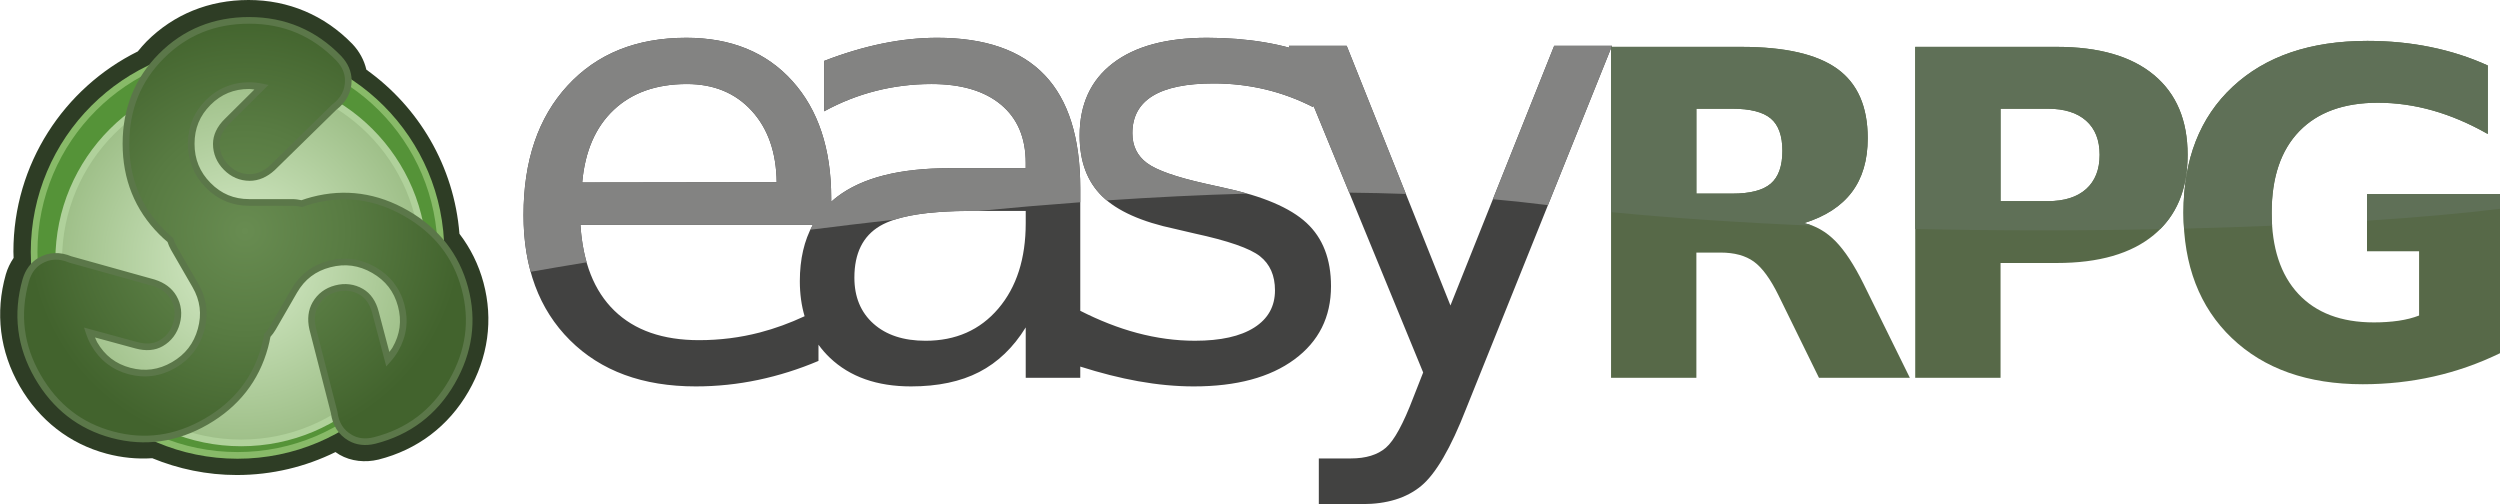 <svg enable-background="new 0 0 1875.1 378.093" version="1.1" viewBox="0 0 1875.1 378.093" xmlns="http://www.w3.org/2000/svg"><radialGradient id="a" cx="-.604" cy="-94.244" r="226.5" gradientTransform="matrix(.604 0 0 -.604 181.243 138.395)" gradientUnits="userSpaceOnUse"><stop stop-color="#d8edca" offset="0"/><stop stop-color="#9ebf88" offset="1"/></radialGradient><radialGradient id="b" cx="4.123" cy="-57.742" r="270.065" gradientTransform="matrix(.604 0 0 -.604 181.243 138.395)" gradientUnits="userSpaceOnUse"><stop stop-color="#688c51" offset="0"/><stop stop-color="#587b42" offset=".475"/><stop stop-color="#42632d" offset="1"/></radialGradient><path d="m186.389 0c-29.512 0-56.057 10.696-76.416 31.082-2.392 2.395-4.499 4.951-6.625 7.496-55.282 27.403-93.291 84.409-93.291 150.141 0 1.607 0.107 3.154 0.154 4.736-2.544 3.724-4.513 7.836-5.793 12.166l-0.047 0.164c-8.159 28.808-4.547 57.931 10.418 83.852 14.756 25.557 37.29 43.195 65.123 50.635 11.415 3.052 22.917 4.149 34.285 3.416 19.592 8.028 40.995 12.6 63.43 12.6 26.514 0 51.663-6.21 73.99-17.215 0.988 0.698 1.986 1.381 3.031 1.984l2e-3 2e-3c8.701 5.022 19.399 6.009 29.113 3.672l0.084-0.019 0.084-0.021c29.027-7.338 52.441-25.028 67.406-50.949 14.755-25.556 18.765-53.888 11.291-81.713-3.651-13.597-9.79-25.904-18.037-36.691-4.021-50.721-30.631-95.14-69.815-123.086-1.636-7.176-5.373-13.885-10.443-19.223l-0.059-0.064-0.061-0.061c-20.869-21.469-47.895-32.902-77.826-32.902zm0 30c22.71 0 40.372 7.458 56.227 23.729 2.74 2.897 3.096 4.297 3.096 6.35 0-0.371-2e-3 -0.278-0.016 0.311l-0.189 8.359 7.008 4.559c35.876 23.333 60.2 62.861 62.504 108.322l0.258 5.088 3.303 3.877c7.03 8.258 12.008 17.786 15.076 29.213l2e-3 2e-3c5.569 20.731 3.05 39.276-8.299 58.932v2e-3c-11.354 19.666-26.644 31.232-48.66 36.826-3.883 0.926-5.268 0.536-7.049-0.492-1.479-0.854-2.242-1.622-2.93-2.66l-7.812-11.805-12.236 7.117c-20.296 11.803-43.816 18.559-69.043 18.559-19.633 0-38.224-4.1-55.088-11.479l-3.623-1.586-3.936 0.406c-8.864 0.918-17.86 0.19-27.32-2.34-20.736-5.542-35.539-16.997-46.889-36.652l-2e-3 -2e-3c-11.354-19.667-13.727-38.692-7.562-60.557 0.796-2.664 1.703-3.964 2.611-4.846l4.961-4.811-0.436-6.898c-0.186-2.948-0.287-5.88-0.287-8.805 0-55.158 32.345-102.522 79.006-124.512l3.24-1.525 2.201-2.828c2.025-2.601 4.25-5.125 6.695-7.572h2e-3c15.167-15.188 32.489-22.281 55.187-22.281z" color="#000000" fill="#2e3d25" style="-inkscape-stroke:none"/><path d="M 330.729,188.996 A 152.57,152.57 0 0 1 178.159,341.566 152.57,152.57 0 0 1 25.589,188.996 152.57,152.57 0 0 1 178.159,36.426 152.57,152.57 0 0 1 330.729,188.996 Z" color="#000000" fill="#559338" stroke-width="5" style="-inkscape-stroke:none"/><path d="m178.158 33.926c-85.613 0-155.068 69.457-155.068 155.07 0 85.613 69.455 155.07 155.068 155.07 85.613-1e-5 155.07-69.457 155.07-155.07-1e-5 -85.613-69.457-155.07-155.07-155.07zm0 5c82.911 6e-6 150.07 67.159 150.07 150.07 0 82.911-67.159 150.07-150.07 150.07-82.911 0-150.068-67.159-150.068-150.07 2e-6 -82.911 67.157-150.07 150.068-150.07z" color="#000000" fill="#88ba68" style="-inkscape-stroke:none"/><path d="m317.738 195.341a136.86 136.86 0 0 1-136.86 136.86 136.86 136.86 0 0 1-136.86-136.86 136.86 136.86 0 0 1 136.86-136.86 136.86 136.86 0 0 1 136.86 136.86z" color="#000000" fill="url(#a)" stroke-width="5" style="-inkscape-stroke:none"/><path d="m180.879 55.98c-76.937-3e-6 -139.361 62.425-139.361 139.361 0 76.937 62.425 139.359 139.361 139.359 76.937 0 139.359-62.423 139.359-139.359 0-76.937-62.423-139.361-139.359-139.361zm0 5c74.235 0 134.359 60.127 134.359 134.361 0 74.235-60.125 134.359-134.359 134.359-74.235 0-134.361-60.125-134.361-134.359 2e-6 -74.235 60.127-134.361 134.361-134.361z" color="#000000" fill="#b0d19b" style="-inkscape-stroke:none"/><path d="m348.676 216.194c-6.52-24.282-21.104-42.954-43.739-56.023-22.637-13.069-46.148-16.39-70.543-9.957-2.738 0.722-5.402 1.551-7.998 2.477-2.228-0.567-4.629-0.856-7.21-0.856h-32.265c-12.085 0-22.357-4.3-30.816-12.906-8.459-8.601-12.689-18.963-12.689-31.085 0-12.113 4.225-22.414 12.679-30.897 8.45-8.483 18.718-12.727 30.797-12.727 3.135 0 6.274 0.331 9.418 0.987l-26.02 25.831c-5.349 5.277-8.02 10.91-8.02 16.9 0 6.712 2.474 12.585 7.43 17.617 4.957 5.032 10.815 7.548 17.585 7.548 6.042 0 11.721-2.436 17.041-7.313l46.404-45.441c7.006-5.329 10.513-11.995 10.513-19.997 0-6.056-2.417-11.632-7.251-16.721-18.372-18.901-40.729-28.357-67.071-28.357-26.106 0-48.037 8.894-65.801 26.681-17.768 17.788-26.648 39.752-26.648 65.89s8.879 48.16 26.648 66.07c2.138 2.156 4.339 4.18 6.598 6.076 0.623 2.056 1.527 4.122 2.725 6.197l16.133 27.943c6.042 10.465 7.454 21.512 4.231 33.14-3.219 11.627-10.078 20.471-20.576 26.532-10.49 6.056-21.524 7.547-33.097 4.467-11.571-3.077-20.38-9.846-26.42-20.308-1.567-2.714-2.851-5.598-3.854-8.649l35.381 9.62c7.245 1.992 13.458 1.491 18.646-1.505 5.813-3.357 9.662-8.435 11.542-15.243 1.88-6.81 1.129-13.141-2.255-19.003-3.021-5.233-7.97-8.934-14.853-11.103l-62.555-17.466c-8.119-3.402-15.644-3.106-22.574 0.894-5.245 3.028-8.865 7.909-10.855 14.64-7.183 25.362-4.193 49.451 8.977 72.263 13.053 22.607 31.721 37.153 56.007 43.644 24.289 6.494 47.751 3.202 70.387-9.867 22.635-13.069 37.268-31.77 43.894-56.113 0.772-2.835 1.404-5.656 1.909-8.467 1.458-1.561 2.785-3.367 3.975-5.428l16.133-27.942c6.042-10.465 14.903-17.211 26.585-20.234 11.679-3.025 22.767-1.508 33.265 4.554 10.49 6.056 17.299 14.865 20.418 26.429 3.122 11.558 1.663 22.573-4.377 33.034-1.567 2.715-3.424 5.268-5.563 7.663l-9.361-35.449c-1.896-7.271-5.437-12.4-10.625-15.395-5.813-3.357-12.136-4.151-18.972-2.375-6.836 1.777-11.945 5.592-15.329 11.455-3.021 5.233-3.752 11.368-2.188 18.414l16.151 62.908c1.113 8.731 5.131 15.101 12.061 19.102 5.246 3.028 11.282 3.722 18.106 2.08 25.555-6.46 44.923-21.094 58.093-43.906 13.051-22.605 16.314-46.045 9.793-70.323z" color="#000000" fill="url(#b)" stroke-width="5" style="-inkscape-stroke:none"/><path d="m186.922 12.773c-26.674 0-49.374 9.194-67.57 27.414-18.201 18.221-27.379 40.954-27.379 67.658 0 26.704 9.176 49.488 27.373 67.83 2.048 2.066 4.165 3.99 6.324 5.824 0.665 1.989 1.472 3.971 2.607 5.938l16.133 27.943c5.745 9.951 7.052 20.169 3.988 31.223-3.062 11.061-9.424 19.265-19.418 25.035-9.986 5.765-20.206 7.142-31.203 4.215-10.996-2.924-19.151-9.186-24.898-19.141-0.653-1.131-1.06-2.416-1.609-3.611l30.309 8.242c6.4e-4 1.8e-4 1e-3 -1.8e-4 2e-3 0l6e-3 2e-3c7.697 2.115 14.721 1.615 20.551-1.752 6.345-3.664 10.673-9.4 12.701-16.744 2.031-7.358 1.196-14.52-2.498-20.918-3.357-5.815-8.935-9.926-16.268-12.236l-0.039-0.014-62.596-17.477 0.295 0.102c-8.674-3.635-17.229-3.33-24.791 1.035-5.821 3.361-9.871 8.889-12.002 16.096l-0.008 0.027c-7.346 25.936-4.252 50.865 9.217 74.195 13.337 23.099 32.65 38.16 57.527 44.809 24.881 6.652 49.155 3.235 72.281-10.117h2e-3c23.125-13.352 38.269-32.691 45.055-57.621 0.739-2.713 1.327-5.412 1.826-8.104 1.379-1.563 2.683-3.244 3.811-5.197l16.133-27.943c5.745-9.951 13.941-16.189 25.047-19.062 11.111-2.878 21.394-1.472 31.389 4.299 9.987 5.765 16.29 13.925 19.254 24.914v2e-3c2.967 10.983 1.62 21.177-4.127 31.131-0.653 1.131-1.562 2.126-2.322 3.199l-8.018-30.365-2e-3 -8e-3c-2.016-7.725-5.963-13.556-11.793-16.922-6.345-3.664-13.475-4.545-20.85-2.629h-2e-3c-7.386 1.92-13.171 6.225-16.865 12.625-3.357 5.814-4.129 12.699-2.463 20.205l0.01 0.039 16.16 62.949-0.059-0.307c1.189 9.328 5.728 16.585 13.291 20.951 5.822 3.36 12.636 4.104 19.941 2.346l0.014-4e-3 0.014-2e-3c26.134-6.606 46.177-21.75 59.646-45.08 13.335-23.097 16.721-47.354 10.041-72.223-6.679-24.874-21.777-44.187-44.902-57.539-23.127-13.352-47.449-16.797-72.432-10.209-2.614 0.689-5.148 1.494-7.635 2.365-2.202-0.489-4.483-0.826-6.936-0.826h-32.264c-11.492 0-20.992-3.979-29.033-12.16h-2e-3c-8.047-8.182-11.971-17.792-11.971-29.332 0-11.532 3.916-21.072 11.949-29.133 8.03-8.061 17.534-11.99 29.027-11.99 1.306 0 2.621 0.291 3.93 0.412l-22.293 22.131c-5.682 5.608-8.76 11.943-8.76 18.674 0 7.326 2.802 13.943 8.148 19.371h2e-3c5.356 5.437 11.976 8.295 19.365 8.295 6.714 0 13.063-2.775 18.73-7.971l0.029-0.027 46.434-45.471-0.234 0.203c7.486-5.694 11.498-13.254 11.498-21.986 0-6.721-2.762-12.993-7.938-18.441l-0.01-0.012-0.01-0.01c-18.788-19.329-41.923-29.115-68.863-29.115zm0 5c25.737 0 47.309 9.123 65.262 27.586 4.489 4.728 6.559 9.603 6.559 14.992 0 7.272-2.999 13.044-9.525 18.008l-0.125 0.094-46.469 45.506c-4.968 4.549-9.973 6.645-15.338 6.645-6.151 0-11.246-2.175-15.805-6.803-4.565-4.635-6.711-9.766-6.711-15.863 0-5.247 2.263-10.175 7.275-15.119l4e-3 -0.004 29.318-29.105-4.547-0.949c-3.305-0.69-6.617-1.039-9.928-1.039-12.665 0-23.698 4.558-32.568 13.463-8.874 8.905-13.408 19.966-13.408 32.66 0 12.704 4.536 23.818 13.406 32.838 8.876 9.031 19.922 13.654 32.6 13.654h32.264c2.394 0 4.585 0.266 6.594 0.777l0.738 0.188 0.719-0.256c2.531-0.903 5.127-1.71 7.795-2.414 23.807-6.278 46.51-3.081 68.656 9.705 22.145 12.786 36.213 30.816 42.574 54.506 6.362 23.687 3.224 46.313-9.543 68.426-12.866 22.285-31.552 36.407-56.514 42.725-1e-3 3.2e-4 -3e-3 -3.2e-4 -4e-3 0-6.34 1.525-11.598 0.881-16.268-1.814-6.297-3.636-9.793-9.118-10.83-17.252l-0.019-0.156-16.172-62.979-2e-3 -0.01c-1.459-6.581-0.77-11.964 1.914-16.613h2e-3c3.074-5.326 7.505-8.651 13.791-10.285 6.297-1.636 11.813-0.929 17.094 2.121 4.544 2.623 7.678 7.048 9.455 13.861l2e-3 4e-3 10.549 39.945 3.096-3.467c2.248-2.517 4.208-5.21 5.863-8.078 6.332-10.968 7.902-22.801 4.625-34.934v-2e-3c-3.274-12.138-10.589-21.595-21.582-27.941-11.002-6.353-22.893-7.983-35.141-4.811-12.258 3.172-21.786 10.426-28.125 21.404l-16.133 27.943c-1.104 1.912-2.319 3.56-3.637 4.971l-0.502 0.539-0.131 0.725c-0.492 2.74-1.109 5.491-1.861 8.254-6.466 23.756-20.588 41.818-42.732 54.604-22.146 12.786-44.793 15.953-68.49 9.617-23.695-6.333-41.719-20.363-54.488-42.478-12.868-22.289-15.754-45.533-8.74-70.314 1.85-6.25 5.037-10.48 9.703-13.174 6.298-3.635 12.796-3.923 20.359-0.754l0.143 0.061 62.641 17.49c6.425 2.028 10.743 5.315 13.426 9.963 3.074 5.326 3.739 10.826 2.01 17.088-1.732 6.272-5.101 10.694-10.383 13.744-4.544 2.624-9.943 3.125-16.732 1.258h-4e-3l-39.865-10.84 1.449 4.412c1.055 3.208 2.41 6.253 4.064 9.119 6.332 10.969 15.796 18.242 27.941 21.473 12.148 3.233 23.997 1.63 34.99-4.717 11.001-6.351 18.36-15.837 21.736-28.029v-2e-3c3.381-12.201 1.862-24.079-4.477-35.057l-16.133-27.943c-1.111-1.924-1.933-3.813-2.496-5.672l-0.217-0.711-0.568-0.479c-2.2-1.847-4.347-3.82-6.432-5.922-17.341-17.478-25.922-38.737-25.922-64.309 0-25.572 8.581-46.768 25.916-64.123v-2e-3c17.331-17.354 38.495-25.947 64.033-25.947z" color="#000000" fill="#5b7749" style="-inkscape-stroke:none"/><path d="m514.727 28.344c-37.354 0-67.036 11.971-89.049 35.908-22.013 23.941-33.02 56.294-33.02 97.055 0 39.43 11.596 70.705 34.797 93.83 23.198 23.125 54.661 34.684 94.389 34.684 15.86 0 31.497-1.633 46.914-4.893 15.418-3.259 30.463-8.005 45.137-14.229v-12.162c2.524 3.492 5.369 6.777 8.578 9.828 15.043 14.306 35.317 21.457 60.812 21.457 20.158 0 37.205-3.594 51.141-10.785 13.932-7.188 25.57-18.341 34.908-33.463v37.799h40.91v-8.42c15.174 4.824 29.665 8.507 43.428 10.977 14.453 2.591 28.348 3.891 41.689 3.891 32.018 0 57.178-6.743 75.486-20.234 18.306-13.487 27.461-31.794 27.461-54.916 0-20.308-6.115-36.134-18.344-47.475-12.229-11.336-32.873-20.12-61.924-26.346l-14.008-3.113c-21.939-4.889-36.543-10.039-43.803-15.451-7.267-5.412-10.895-12.86-10.895-22.346 0-12.453 5.074-21.792 15.229-28.018 10.15-6.224 25.381-9.34 45.691-9.34 13.338 0 26.237 1.485 38.688 4.449 12.453 2.969 24.459 7.414 36.021 13.34v-1.617l82.469 200.617-7.338 18.678c-7.559 19.863-14.454 32.463-20.68 37.799-6.227 5.336-14.974 8.004-26.236 8.004h-24.014v34.242h32.686c18.377 0 33.053-4.523 44.021-13.564 10.967-9.043 22.239-28.387 33.799-58.031l109.394-272.15h-43.353l-77.822 194.773-77.822-194.773h-43.357l0.623 1.516c-6.166-1.673-12.592-3.066-19.279-4.18-13.341-2.224-27.571-3.336-42.691-3.336-30.537 0-54.104 6.373-70.705 19.121-16.601 12.748-24.9 30.832-24.9 54.252 0 19.27 5.631 34.428 16.898 45.469 11.262 11.043 29.569 19.234 54.918 24.57l14.232 3.334c25.347 5.484 41.764 11.193 49.25 17.119 7.484 5.929 11.229 14.451 11.229 25.568 0 12.008-5.19 21.31-15.564 27.906-10.377 6.595-25.202 9.893-44.469 9.893-14.38 0-28.906-1.964-43.58-5.893-13.94-3.729-28.087-9.292-42.428-16.57v-91.822c0-37.942-8.896-66.259-26.682-84.934-17.787-18.677-44.69-28.018-80.711-28.018-13.339 0-27.051 1.445-41.133 4.336-14.083 2.891-28.61 7.227-43.58 13.008v37.795c12.453-6.817 25.421-11.93 38.912-15.342 13.486-3.408 27.346-5.115 41.578-5.115 22.377 0 39.758 5.153 52.137 15.453 12.374 10.307 18.564 24.871 18.564 43.693v4.002h-57.363c-37.207 0-65.185 7.114-83.936 21.346-1.602 1.216-3.111 2.502-4.576 3.818v-2.705c0-37.054-9.748-66.37-29.24-87.939-19.494-21.567-45.991-32.35-79.488-32.35zm0.445 34.686c20.158 0 36.355 6.669 48.584 20.01 12.232 13.344 18.491 31.206 18.789 53.586l-145.859 0.225c2.074-23.42 9.968-41.579 23.68-54.475 13.708-12.898 31.98-19.346 54.807-19.346zm213.471 95.166h2e-3v2e-3h40.689v9.115c0 26.682-6.858 48.063-20.568 64.145-13.713 16.087-31.906 24.125-54.586 24.125-16.453 0-29.461-4.259-39.023-12.783-9.56-8.524-14.34-20.045-14.34-34.574 0-18.232 6.37-31.129 19.121-38.691 12.748-7.56 35.649-11.338 68.705-11.338zm-293.291 10.447h174.301c-6.481 11.706-9.748 25.774-9.748 42.244 0 9.534 1.207 18.289 3.578 26.293-11.104 5.171-22.271 9.24-33.502 12.174-14.75 3.855-29.981 5.781-45.691 5.781-27.125 0-48.288-7.372-63.479-22.123-15.196-14.748-23.68-36.203-25.459-64.369z" fill="#424241"/><path d="m702.852 28.344c-13.341 0-27.054 1.445-41.133 4.336-14.084 2.891-28.611 7.227-43.58 13.008v37.799c12.451-6.817 25.42-11.931 38.911-15.341 13.486-3.41 27.349-5.115 41.578-5.115 22.38 0 39.761 5.153 52.138 15.453 12.374 10.305 18.565 24.868 18.565 43.692v4.003h-57.364c-37.206 0-65.184 7.115-83.935 21.346-1.602 1.217-3.112 2.5-4.576 3.819v-2.707c0-37.056-9.748-66.37-29.237-87.939-19.494-21.568-45.99-32.351-79.489-32.351-37.354 0-67.036 11.972-89.049 35.909-22.013 23.941-33.018 56.293-33.018 97.054 0 15.443 1.805 29.616 5.362 42.559 11.391-2 25.511-4.414 41.952-7.119-2.429-8.481-3.976-17.839-4.624-28.101h174.3c-.664 1.2-1.293 2.426-1.888 3.674 20.296-2.579 41.378-5.115 63.057-7.546 13.393-4.381 32.656-6.579 57.824-6.579h5.334c25.015-2.4 50.528-4.588 76.268-6.486v-10.415c0-37.944-8.893-66.258-26.682-84.935-17.792-18.677-44.694-28.018-80.714-28.018zm-266.166 108.505c2.074-23.42 9.967-41.578 23.68-54.474 13.708-12.898 31.98-19.346 54.807-19.346 20.158 0 36.354 6.672 48.583 20.01 12.229 13.343 18.489 31.204 18.789 53.586zm772.052-101.695.326-.807h-43.357l-45.983 115.091c12.784 1.121 25.303 2.441 37.509 3.981 1.252.157 2.521.312 3.781.469l47.333-117.762v-.974h.391zm-242.03-.807.624 1.514c-6.165-1.674-12.591-3.069-19.277-4.181-13.341-2.226-27.57-3.336-42.69-3.336-30.537 0-54.107 6.376-70.705 19.122-16.603 12.748-24.901 30.832-24.901 54.252 0 19.27 5.631 34.428 16.898 45.469 1.09 1.069 2.267 2.102 3.491 3.119 35.063-2.357 70.415-4.126 105.393-5.091-5.455-1.569-11.272-3.029-17.501-4.365l-14.008-3.114c-21.939-4.891-36.542-10.039-43.802-15.451-7.265-5.41-10.896-12.858-10.896-22.346 0-12.451 5.074-21.789 15.229-28.018 10.15-6.224 25.382-9.338 45.692-9.338 13.341 0 26.237 1.483 38.687 4.448 12.451 2.967 24.458 7.412 36.021 13.341v-1.617l27.023 65.736c14.334.15 28.508.471 42.48.981l-44.399-111.129h-43.359z" fill="#838382"/><path d="m1775.672 30.666c-42.785 0-76.478 11.471-101.084 34.412-24.605 22.947-36.906 54.425-36.906 94.434 0 39.57 12.079 70.907 36.242 94.018 24.166 23.108 56.916 34.666 98.258 34.666 18.291 0 36.022-1.939 53.201-5.818 17.179-3.879 33.755-9.695 49.715-17.455h0.002v-119.371h-99.754v42.896h39.066v48.211c-4.548 1.777-9.674 3.077-15.379 3.91-5.709 0.828-11.885 1.246-18.535 1.246-24.501 0-43.394-7.151-56.695-21.447-13.301-14.301-19.951-34.582-19.951-60.852 0-26.487 6.901-46.855 20.699-61.098 13.798-14.241 33.442-21.365 58.935-21.365 13.741 0 27.461 1.939 41.152 5.818 13.686 3.881 27.457 9.752 41.31 17.621v-51.373c-13.413-6.093-27.68-10.694-42.809-13.799-15.13-3.103-30.954-4.654-47.469-4.654zm-567.324 4.488v248.219h64.004v-93.934h18.123c10.417 0 18.759 2.275 25.023 6.818 6.259 4.548 12.439 13.026 18.537 25.438l30.26 61.674h68.166l-34.748-70.49c-7.096-14.296-14.107-24.963-21.031-32.004-6.929-7.036-14.774-11.554-23.527-13.549 15.961-4.986 27.904-12.742 35.828-23.273 7.924-10.529 11.887-23.994 11.887-40.402 0-23.713-7.623-41.065-22.857-52.037-15.243-10.972-39.214-16.459-71.906-16.459h-97.758zm228.137 0v248.219h64.004v-86.119h42.23c31.587 0 55.832-7.007 72.738-21.031 16.899-14.017 25.35-34.056 25.35-60.102 0-25.937-8.449-45.912-25.35-59.936-16.906-14.02-41.151-21.031-72.738-21.031h-106.234zm64.002 46.385h35.412c12.412 0 22.002 2.994 28.764 8.98 6.757 5.985 10.143 14.521 10.143 25.602 0 11.084-3.386 19.647-10.143 25.688-6.762 6.041-16.352 9.061-28.764 9.061h-35.412v-69.326-0.004zm-228.137 0.002h26.938c13.407 0 23.024 2.438 28.846 7.314 5.817 4.876 8.725 12.968 8.725 24.273 0 11.417-2.908 19.617-8.725 24.605-5.821 4.989-15.438 7.484-28.846 7.484h-26.938v-63.678z" fill="#4d603d" fill-opacity=".941"/><path d="m1378.012 51.614c-15.244-10.972-39.214-16.46-71.905-16.46h-97.369l-.391.974v122.972c47.381 4.614 98.568 7.96 151.176 10.186-2.067-.81-4.191-1.462-6.369-1.96 15.96-4.988 27.904-12.746 35.828-23.275s11.886-23.994 11.886-40.402c0-23.712-7.622-41.06-22.856-52.035zm-49.876 86.121c-5.822 4.988-15.439 7.484-28.846 7.484h-26.937v-63.677h26.937c13.408 0 23.025 2.438 28.846 7.315 5.817 4.879 8.724 12.967 8.724 24.272 0 11.417-2.907 19.62-8.724 24.606zm287.322-81.549c-16.905-14.02-41.152-21.032-72.739-21.032h-106.235v136.596c62.124 1.374 124.605 1.34 183.703.133 13.732-13.708 20.62-32.282 20.62-55.762-.001-25.934-8.451-45.911-25.349-59.935zm-50.795 85.623c-6.762 6.041-16.351 9.06-28.763 9.06h-35.413v-69.327h35.413c12.412 0 22.001 2.993 28.763 8.979 6.757 5.986 10.143 14.522 10.143 25.603s-3.386 19.644-10.143 25.685zm210.683 3.74v19.991c37.902-2.457 71.72-5.469 99.754-8.929v-11.062zm8.143-68.498c13.741 0 27.461 1.941 41.152 5.819 13.686 3.881 27.456 9.755 41.311 17.622v-51.373c-13.412-6.093-27.68-10.693-42.809-13.798-15.129-3.103-30.954-4.655-47.469-4.655-42.785 0-76.477 11.472-101.083 34.413-24.606 22.946-36.906 54.424-36.906 94.433 0 4.083.16 8.057.419 11.965 22.67-.56 44.766-1.295 66.079-2.186-.219-3.162-.331-6.419-.331-9.779 0-26.487 6.9-46.854 20.699-61.098 13.8-14.239 33.444-21.363 58.938-21.363z" fill="#5f7057"/></svg>
